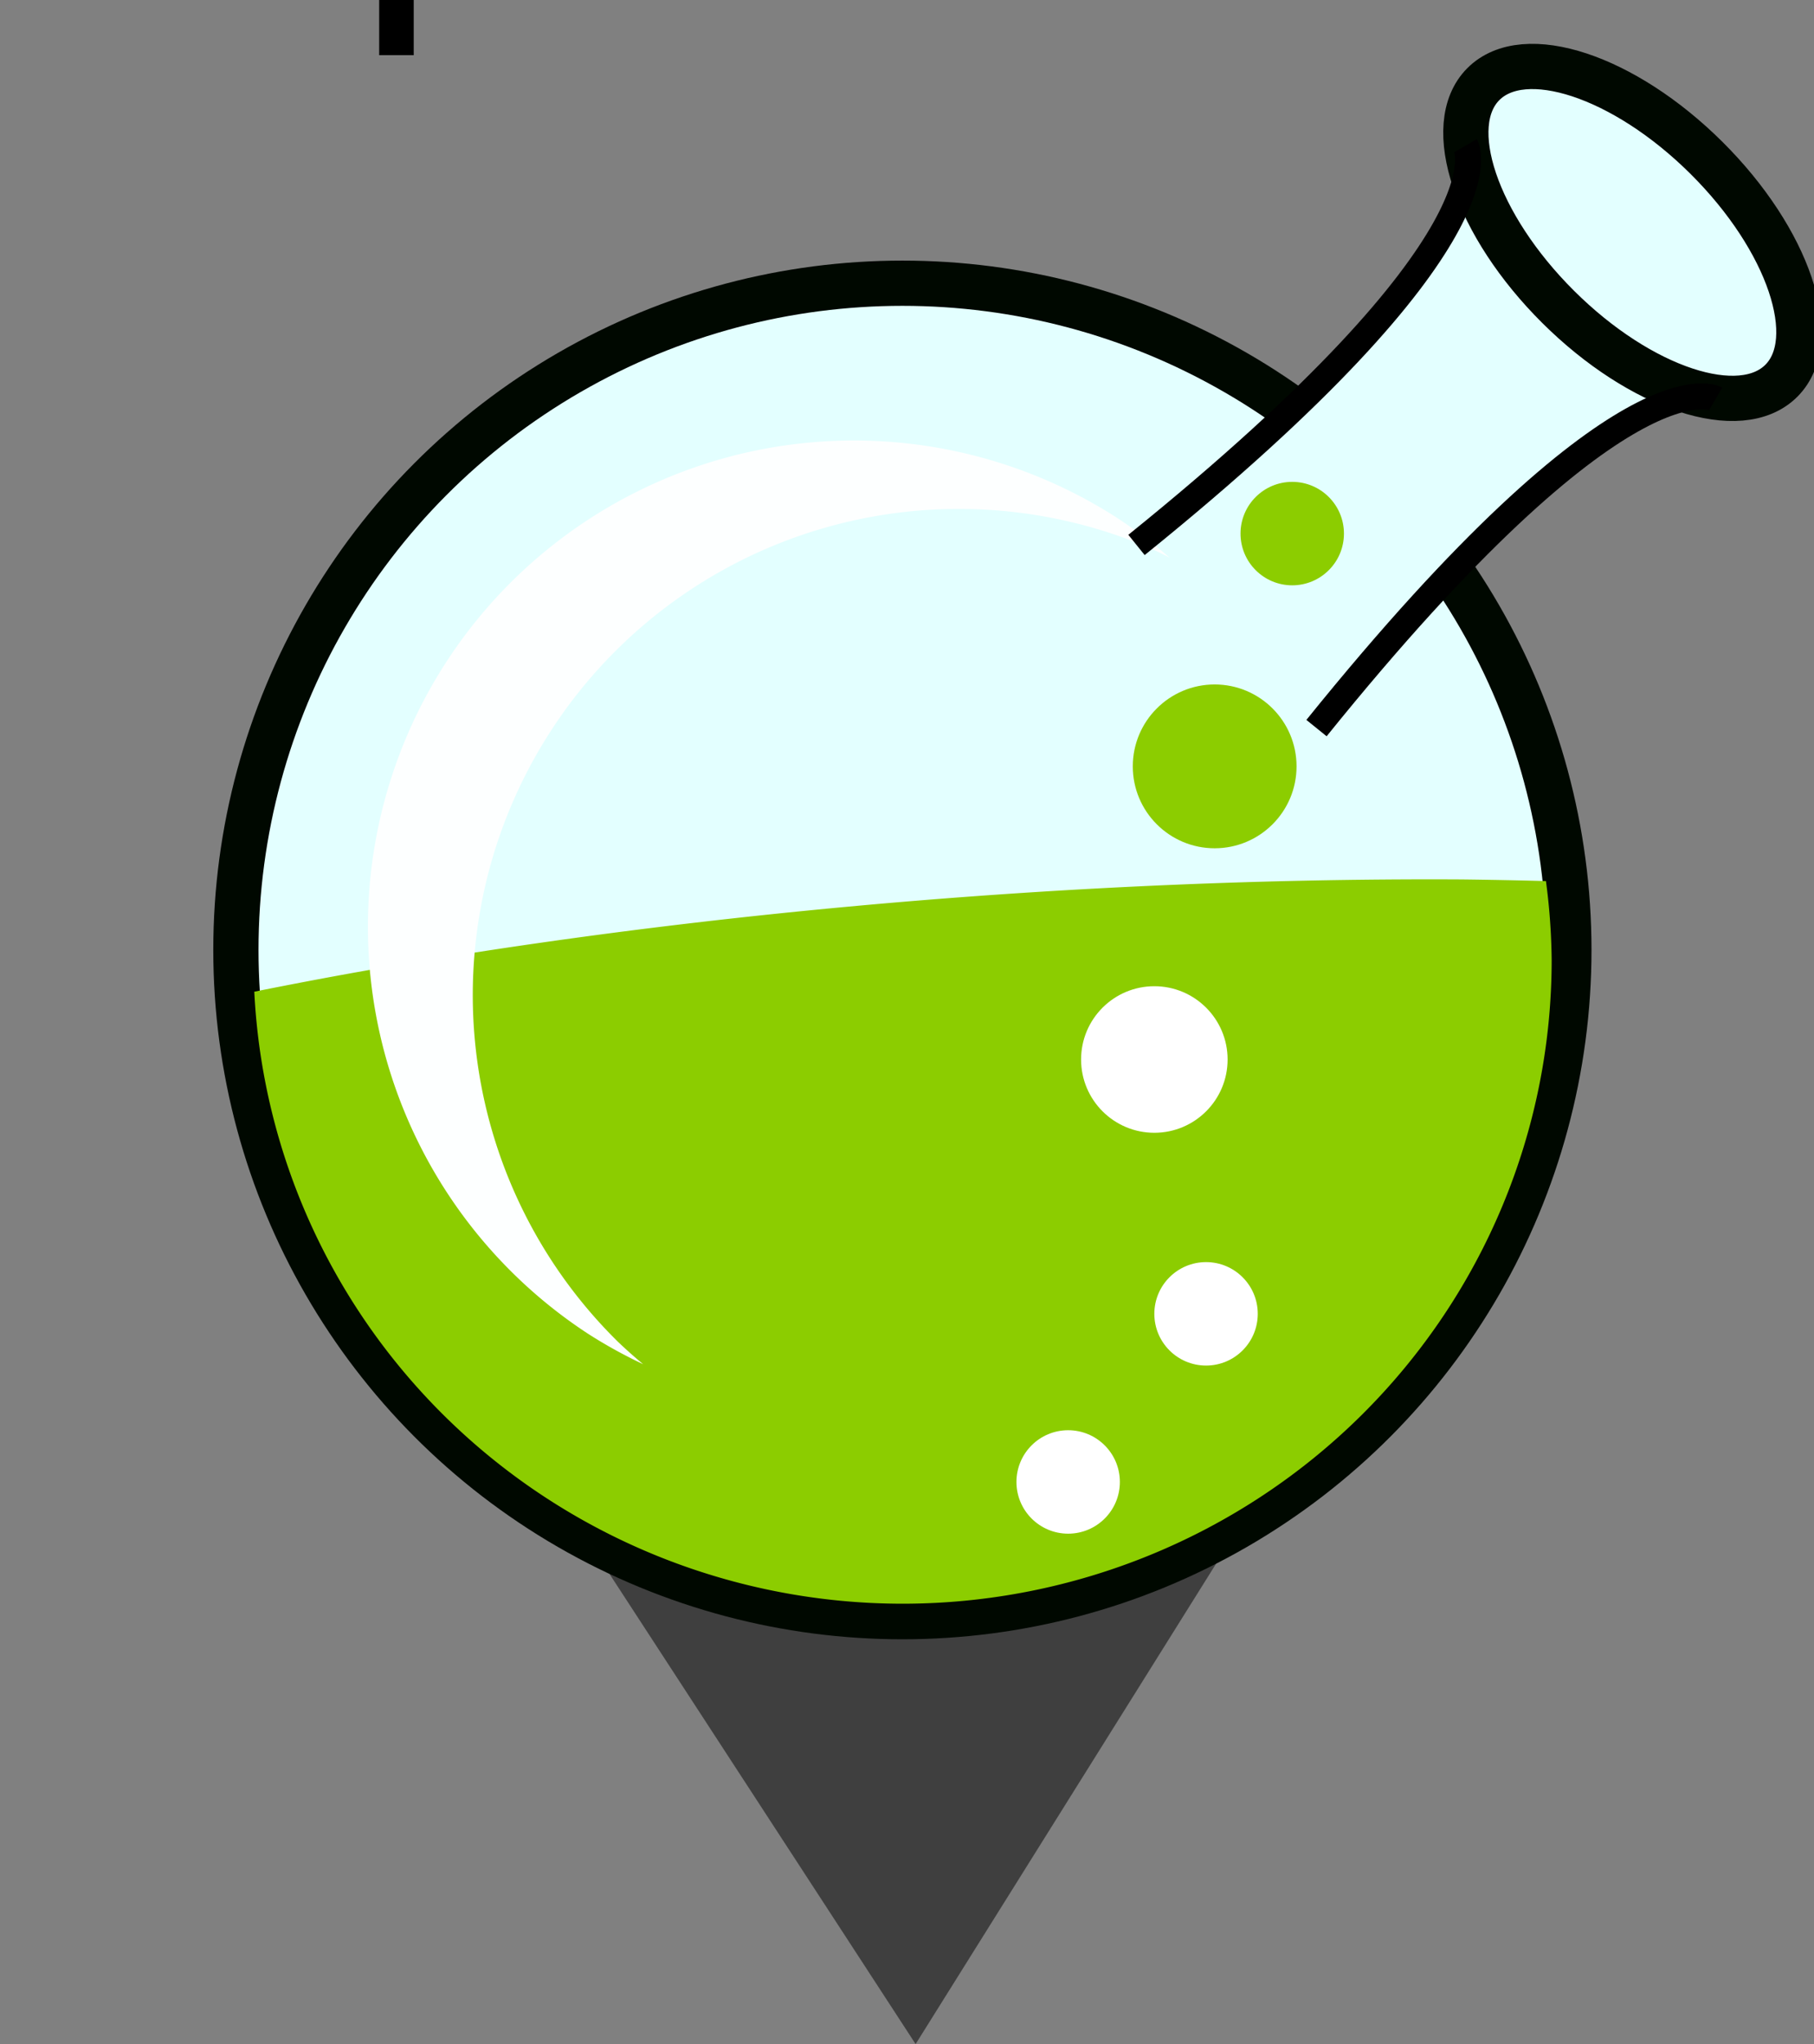 <?xml version="1.0" encoding="UTF-8" standalone="no"?>
<!-- Created with Inkscape (http://www.inkscape.org/) -->

<svg
   xmlns:dc="http://purl.org/dc/elements/1.1/"
   xmlns:cc="http://creativecommons.org/ns#"
   xmlns:rdf="http://www.w3.org/1999/02/22-rdf-syntax-ns#"
   xmlns:svg="http://www.w3.org/2000/svg"
   xmlns="http://www.w3.org/2000/svg"
   xmlns:sodipodi="http://sodipodi.sourceforge.net/DTD/sodipodi-0.dtd"
   xmlns:inkscape="http://www.inkscape.org/namespaces/inkscape"
   width="191.889mm"
   height="216.143mm"
   viewBox="0 0 191.889 216.143"
   version="1.1"
   id="svg4699"
   inkscape:version="0.92.1 r15371"
   sodipodi:docname="lab.svg">
  <rect x="0" y="0" width="191.889" height="216.143" fill="#808080" stroke="none"/>
  <defs
     id="defs4693">
    <path
       sodipodi:nodetypes="cc"
       inkscape:connector-curvature="0"
       id="path4615"
       d="m -91.168,-110.682 c 40.691,3.626 39.31,3.875 85.746,0.328"
       style="fill:none;fill-rule:evenodd;stroke:none;stroke-width:0.265px;stroke-linecap:butt;stroke-linejoin:miter;stroke-opacity:1" />
    <filter
       id="filter4762-6"
       inkscape:label="Drop Shadow"
       style="color-interpolation-filters:sRGB">
      <feFlood
         id="feFlood4752-1"
         result="flood"
         flood-color="rgb(0,0,0)"
         flood-opacity="0.498" />
      <feComposite
         id="feComposite4754-8"
         result="composite1"
         operator="in"
         in2="SourceGraphic"
         in="flood" />
      <feGaussianBlur
         id="feGaussianBlur4756-7"
         result="blur"
         stdDeviation="1.2"
         in="composite1" />
      <feOffset
         id="feOffset4758-9"
         result="offset"
         dy="1.7"
         dx="-0.1" />
      <feComposite
         id="feComposite4760-2"
         result="composite2"
         operator="over"
         in2="offset"
         in="SourceGraphic" />
    </filter>
    <path
       sodipodi:nodetypes="cc"
       inkscape:connector-curvature="0"
       id="path4800"
       d="m -129.092,-58.937 c 60.35,5.418 120.322,5.922 177.649,-1.89"
       style="fill:none;fill-rule:evenodd;stroke:none;stroke-width:0.265px;stroke-linecap:butt;stroke-linejoin:miter;stroke-opacity:1" />
    <filter
       id="filter5007-0"
       inkscape:label="Drop Shadow"
       style="color-interpolation-filters:sRGB">
      <feFlood
         id="feFlood4997-2"
         result="flood"
         flood-color="rgb(0,0,0)"
         flood-opacity="0.498" />
      <feComposite
         id="feComposite4999-3"
         result="composite1"
         operator="in"
         in2="SourceGraphic"
         in="flood" />
      <feGaussianBlur
         id="feGaussianBlur5001-7"
         result="blur"
         stdDeviation="1.2"
         in="composite1" />
      <feOffset
         id="feOffset5003-5"
         result="offset"
         dy="0.9"
         dx="-0.1" />
      <feComposite
         id="feComposite5005-9"
         result="composite2"
         operator="over"
         in2="offset"
         in="SourceGraphic" />
    </filter>
    <filter
       id="filter4805"
       inkscape:label="Drop Shadow"
       style="color-interpolation-filters:sRGB">
      <feFlood
         id="feFlood4795"
         result="flood"
         flood-color="rgb(0,0,0)"
         flood-opacity="0.498" />
      <feComposite
         id="feComposite4797"
         result="composite1"
         operator="in"
         in2="SourceGraphic"
         in="flood" />
      <feGaussianBlur
         id="feGaussianBlur4799"
         result="blur"
         stdDeviation="3"
         in="composite1" />
      <feOffset
         id="feOffset4801"
         result="offset"
         dy="6"
         dx="6" />
      <feComposite
         id="feComposite4803"
         result="composite2"
         operator="over"
         in2="offset"
         in="SourceGraphic" />
    </filter>
  </defs>
  <sodipodi:namedview
     id="base"
     pagecolor="#ffffff"
     bordercolor="#666666"
     borderopacity="1.0"
     inkscape:pageopacity="0.0"
     inkscape:pageshadow="2"
     inkscape:zoom="0.7"
     inkscape:cx="362.87527"
     inkscape:cy="407.9674"
     inkscape:document-units="mm"
     inkscape:current-layer="layer1"
     showgrid="false"
     fit-margin-top="0"
     fit-margin-left="0"
     fit-margin-right="0"
     fit-margin-bottom="0"
     inkscape:window-width="1632"
     inkscape:window-height="998"
     inkscape:window-x="48"
     inkscape:window-y="30"
     inkscape:window-maximized="1"
     inkscape:snap-bbox="true"
     inkscape:bbox-paths="true"
     inkscape:bbox-nodes="true"
     inkscape:snap-bbox-edge-midpoints="true"
     inkscape:snap-bbox-midpoints="true"
     inkscape:object-paths="true"
     inkscape:snap-intersection-paths="true"
     inkscape:snap-smooth-nodes="true"
     inkscape:snap-midpoints="true"
     inkscape:snap-object-midpoints="true"
     inkscape:snap-center="true"
     inkscape:snap-text-baseline="true"
     inkscape:snap-page="true"
     inkscape:snap-global="false" />
  <g
     inkscape:label="Ebene 1"
     inkscape:groupmode="layer"
     id="layer1"
     transform="translate(-1.573,-82.339)">
    <path
       sodipodi:type="star"
       style="opacity:1;fill:#000000;fill-opacity:0.504;fill-rule:nonzero;stroke:none;stroke-width:9.049;stroke-linecap:round;stroke-linejoin:bevel;stroke-miterlimit:4;stroke-dasharray:none;stroke-opacity:1;paint-order:markers stroke fill"
       id="path4551"
       sodipodi:sides="3"
       sodipodi:cx="-155.58121"
       sodipodi:cy="10.365468"
       sodipodi:r1="43.468906"
       sodipodi:r2="21.734453"
       sodipodi:arg1="0.77670273"
       sodipodi:arg2="1.8239003"
       inkscape:flatsided="false"
       inkscape:rounded="0"
       inkscape:randomized="0"
       d="m -124.578,40.834 -36.446,-9.427 -36.446,-9.427 26.387,-26.85 26.387,-26.85 10.059,36.276 z"
       inkscape:transform-center-x="0.98306289"
       inkscape:transform-center-y="22.852448"
       transform="matrix(1.139,1.03,-1.139,1.03,286.833,384.748)" />
    <rect
       style="opacity:1;fill:#fffffc;fill-opacity:0;fill-rule:nonzero;stroke:none;stroke-width:4.201;stroke-linecap:round;stroke-linejoin:bevel;stroke-miterlimit:4;stroke-dasharray:none;stroke-opacity:1;paint-order:markers stroke fill"
       id="rect4665"
       width="191.889"
       height="216.143"
       x="1.573"
       y="82.339"
       ry="0.951" />
    <g
       transform="matrix(0.603,0,0,0.603,217.481,-46.474)"
       id="layer1-62"
       inkscape:label="Ebene 1">
      <g
         id="g5566-1">
        <flowRoot
           transform="matrix(0.265,0,0,0.265,-105.28,-184.09)"
           style="font-style:normal;font-weight:normal;font-size:40px;line-height:125%;font-family:Sans;letter-spacing:0px;word-spacing:0px;fill:#000000;fill-opacity:1;stroke:none;stroke-width:1px;stroke-linecap:butt;stroke-linejoin:miter;stroke-opacity:1"
           id="flowRoot4792-78"
           xml:space="preserve"><flowRegion
             id="flowRegion4794-57"><rect
               y="623.018"
               x="-702.857"
               height="914.286"
               width="22.857"
               id="rect4796-4" /></flowRegion><flowPara
             id="flowPara4798-18" /></flowRoot>        <g
           id="g5108">
          <circle
             style="opacity:1;fill:#e3ffff;fill-opacity:1;fill-rule:nonzero;stroke:#000800;stroke-width:7.934;stroke-linecap:round;stroke-miterlimit:4;stroke-dasharray:none;stroke-opacity:1"
             id="path5041"
             cx="-199.753"
             cy="380.207"
             r="116.921" />
          <path
             style="fill:#e3ffff;fill-opacity:1;fill-rule:evenodd;stroke:#e3ffff;stroke-width:0.265px;stroke-linecap:butt;stroke-linejoin:miter;stroke-opacity:1"
             d="m -132.782,290.003 c 12.802,-12.942 25.21,-23.807 32.72,-40.434 7.659,15.656 15.414,20.237 32.901,32.957 -16.352,7.958 -25.216,16.945 -40.812,32.935 -7.64,-12.392 -15.091,-16.468 -24.81,-25.458 z"
             id="path5050"
             inkscape:connector-curvature="0"
             sodipodi:nodetypes="ccccc" />
          <ellipse
             style="opacity:1;fill:#e3ffff;fill-opacity:1;fill-rule:nonzero;stroke:#000800;stroke-width:7.934;stroke-linecap:round;stroke-miterlimit:4;stroke-dasharray:none;stroke-opacity:1"
             id="path5043"
             cx="128.472"
             cy="230.964"
             rx="36.875"
             ry="18.437"
             transform="rotate(44.825)" />
          <path
             sodipodi:nodetypes="cc"
             inkscape:connector-curvature="0"
             id="path5047"
             d="m -57.082,283.573 c 0,0 -15.918,-9.307 -70.025,57.73"
             style="fill:none;fill-rule:evenodd;stroke:#000000;stroke-width:4.565;stroke-linecap:butt;stroke-linejoin:miter;stroke-miterlimit:4;stroke-dasharray:none;stroke-opacity:1" />
          <path
             style="opacity:1;fill:#8ccd00;fill-opacity:1;fill-rule:nonzero;stroke:none;stroke-width:7.694;stroke-linecap:round;stroke-miterlimit:4;stroke-dasharray:none;stroke-opacity:1"
             d="m -86.858,368.131 a 73.358,289.386 85.837 0 0 -14.766,-0.288 73.358,289.386 85.837 0 0 -28.087,0.228 73.358,289.386 85.837 0 0 -28.607,0.986 73.358,289.386 85.837 0 0 -28.841,1.734 73.358,289.386 85.837 0 0 -20.403,1.671 73.358,289.386 85.837 0 0 -28.574,2.968 73.358,289.386 85.837 0 0 -28.031,3.653 73.358,289.386 85.837 0 0 -27.207,4.301 73.358,289.386 85.837 0 0 -22.072,4.147 113.895,112.89 0 0 0 113.696,107.326 113.895,112.89 0 0 0 113.895,-112.89 113.895,112.89 0 0 0 -1.002,-13.839 z"
             id="path5084"
             inkscape:connector-curvature="0" />
          <path
             style="opacity:1;fill:#fdffff;fill-opacity:1;fill-rule:nonzero;stroke:none;stroke-width:1.064;stroke-linecap:round;stroke-miterlimit:4;stroke-dasharray:none;stroke-opacity:1"
             d="m -161.658,304.718 a 85.272,85.272 0 0 0 -118.007,24.84 85.272,85.272 0 0 0 24.84,118.007 85.272,85.272 0 0 0 9.592,5.291 85.272,85.272 0 0 1 -4.458,-3.972 85.272,85.272 0 0 1 -5.765,-6.278 85.272,85.272 0 0 1 -5.11,-6.822 85.272,85.272 0 0 1 -4.403,-7.298 85.272,85.272 0 0 1 -3.653,-7.701 85.272,85.272 0 0 1 -2.865,-8.028 85.272,85.272 0 0 1 -2.05,-8.273 85.272,85.272 0 0 1 -1.214,-8.437 85.272,85.272 0 0 1 -0.366,-8.515 85.272,85.272 0 0 1 0.487,-8.51 85.272,85.272 0 0 1 1.334,-8.419 85.272,85.272 0 0 1 2.167,-8.244 85.272,85.272 0 0 1 2.98,-7.986 85.272,85.272 0 0 1 3.762,-7.648 85.272,85.272 0 0 1 3.116,-5.169 85.272,85.272 0 0 1 5.008,-6.898 85.272,85.272 0 0 1 5.671,-6.363 85.272,85.272 0 0 1 6.278,-5.765 85.272,85.272 0 0 1 6.822,-5.11 85.272,85.272 0 0 1 7.298,-4.403 85.272,85.272 0 0 1 7.701,-3.653 85.272,85.272 0 0 1 8.028,-2.865 85.272,85.272 0 0 1 8.273,-2.05 85.272,85.272 0 0 1 8.437,-1.214 85.272,85.272 0 0 1 8.515,-0.366 85.272,85.272 0 0 1 8.51,0.487 85.272,85.272 0 0 1 8.419,1.334 85.272,85.272 0 0 1 8.243,2.168 85.272,85.272 0 0 1 7.986,2.98 85.272,85.272 0 0 1 3.225,1.586 85.272,85.272 0 0 0 -8.803,-6.705 z"
             id="path5052"
             inkscape:connector-curvature="0" />
          <path
             style="fill:none;fill-rule:evenodd;stroke:#000000;stroke-width:4.565;stroke-linecap:butt;stroke-linejoin:miter;stroke-miterlimit:4;stroke-dasharray:none;stroke-opacity:1"
             d="m -100.955,239.159 c 0,0 9.307,15.918 -57.73,70.025"
             id="path5045"
             inkscape:connector-curvature="0"
             sodipodi:nodetypes="cc" />
          <circle
             style="opacity:1;fill:#8ccd00;fill-opacity:1;fill-rule:nonzero;stroke:none;stroke-width:2.975;stroke-linecap:round;stroke-miterlimit:4;stroke-dasharray:none;stroke-opacity:1"
             id="path5086"
             cx="-131.364"
             cy="307.194"
             r="9.071" />
          <circle
             r="14.363"
             cy="348.015"
             cx="-144.971"
             id="circle5088"
             style="opacity:1;fill:#8ccd00;fill-opacity:1;fill-rule:nonzero;stroke:none;stroke-width:4.711;stroke-linecap:round;stroke-miterlimit:4;stroke-dasharray:none;stroke-opacity:1" />
          <circle
             r="9.071"
             cy="444.021"
             cx="-146.483"
             id="circle5090"
             style="opacity:1;fill:#ffffff;fill-opacity:1;fill-rule:nonzero;stroke:none;stroke-width:2.975;stroke-linecap:round;stroke-miterlimit:4;stroke-dasharray:none;stroke-opacity:1" />
          <circle
             style="opacity:1;fill:#ffffff;fill-opacity:1;fill-rule:nonzero;stroke:none;stroke-width:4.215;stroke-linecap:round;stroke-miterlimit:4;stroke-dasharray:none;stroke-opacity:1"
             id="circle5092"
             cx="-155.554"
             cy="399.42"
             r="12.851" />
          <circle
             r="9.071"
             cy="473.503"
             cx="-170.673"
             id="circle5094"
             style="opacity:1;fill:#ffffff;fill-opacity:1;fill-rule:nonzero;stroke:none;stroke-width:2.975;stroke-linecap:round;stroke-miterlimit:4;stroke-dasharray:none;stroke-opacity:1" />
        </g>
      </g>
    </g>
  </g>
</svg>
